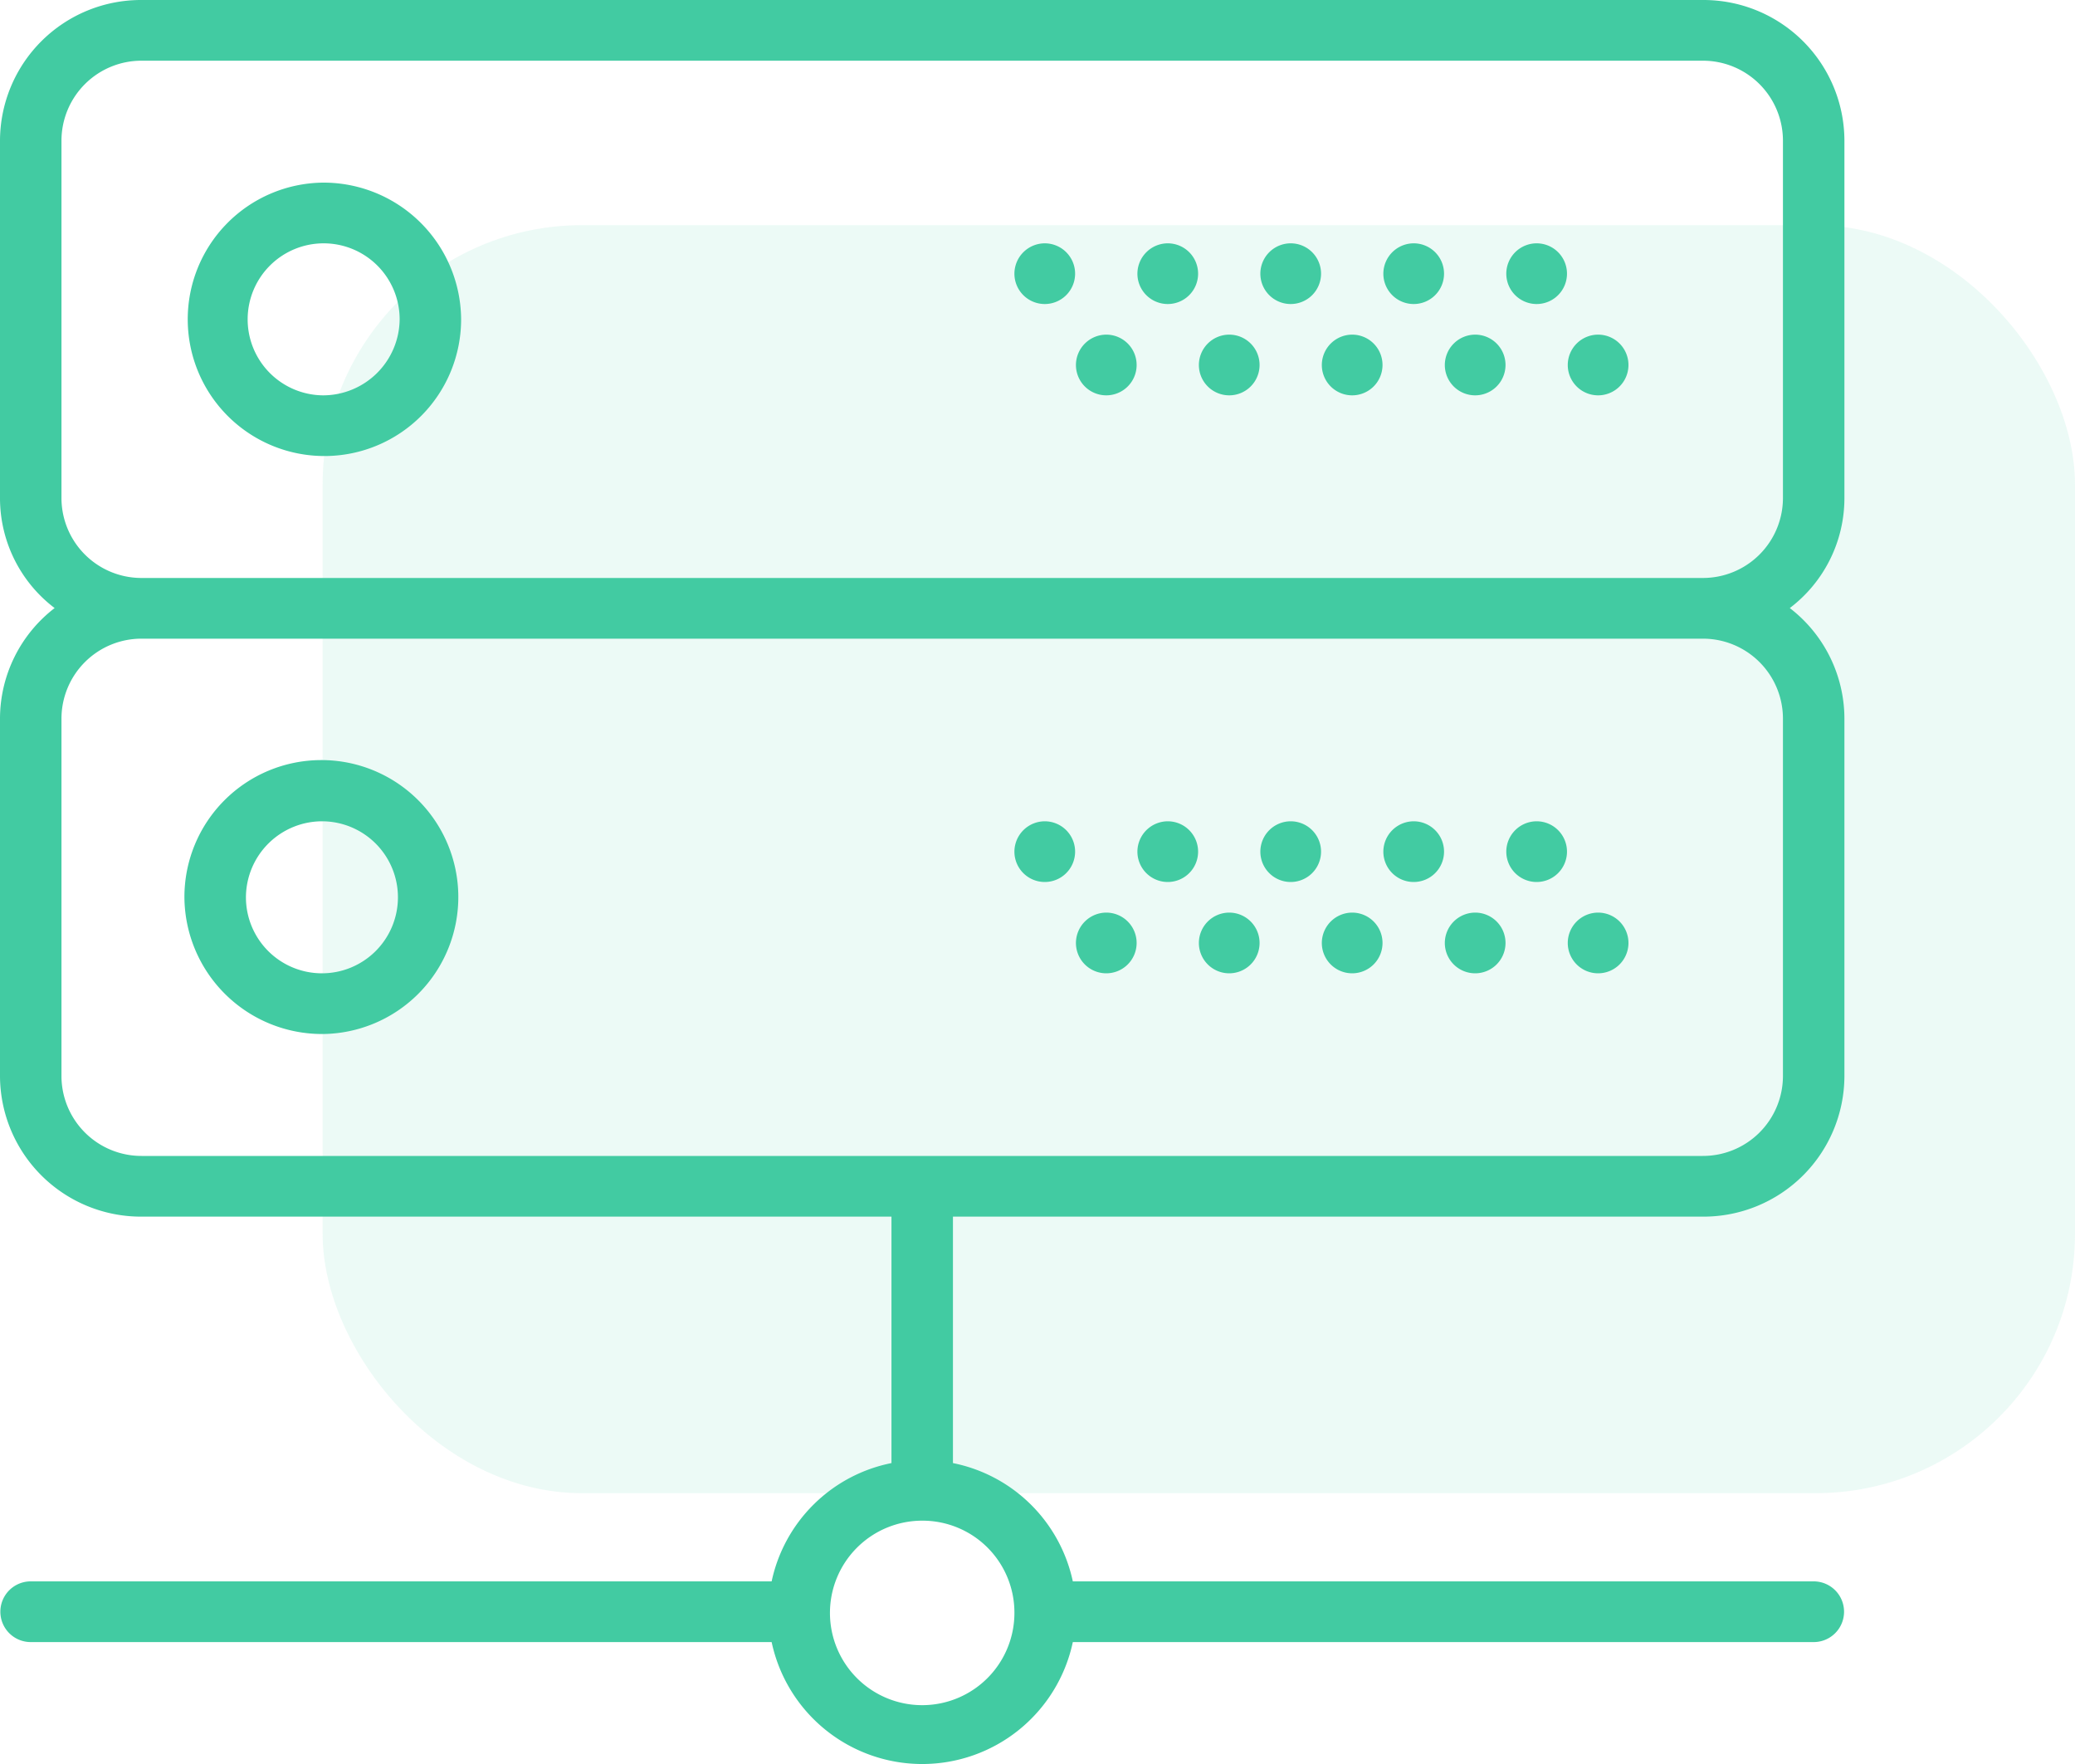 <svg id="Icon" xmlns="http://www.w3.org/2000/svg" width="40" height="34" viewBox="0 0 40 34">
<defs>
    <style>
      .cls-1, .cls-2 {
        fill: #42cba2;
      }

      .cls-1 {
        opacity: 0.1;
      }

      .cls-2 {
        fill-rule: evenodd;
      }
    </style>
  </defs>
  <rect id="Rounded_Rectangle_664" data-name="Rounded Rectangle 664" class="cls-1" x="6.219" y="4.34" width="33.781" height="24.44" rx="5" ry="5"/>
  <path id="icon-2" data-name="icon" class="cls-2" d="M791.222,3480.52a2.635,2.635,0,1,0,2.667,2.63A2.652,2.652,0,0,0,791.222,3480.52Zm0,4.1a1.465,1.465,0,1,1,1.482-1.47A1.478,1.478,0,0,1,791.222,3484.62Zm23.408-2.93a0.585,0.585,0,1,1-.593.58A0.586,0.586,0,0,1,814.63,3481.69Zm-2.371,0a0.585,0.585,0,1,1-.592.58A0.587,0.587,0,0,1,812.259,3481.69Zm3.556,1.76a0.585,0.585,0,1,1-.593.58A0.586,0.586,0,0,1,815.815,3483.45Zm-2.371,0a0.585,0.585,0,1,1-.592.58A0.587,0.587,0,0,1,813.444,3483.45Zm-3.555-1.76a0.585,0.585,0,1,1-.593.58A0.586,0.586,0,0,1,809.889,3481.69Zm1.185,1.76a0.585,0.585,0,1,1-.593.58A0.587,0.587,0,0,1,811.074,3483.45Zm-3.556-1.76a0.585,0.585,0,1,1-.592.58A0.587,0.587,0,0,1,807.518,3481.69Zm1.186,1.76a0.585,0.585,0,1,1-.593.58A0.586,0.586,0,0,1,808.7,3483.45Zm-3.556-1.76a0.585,0.585,0,1,1-.593.58A0.587,0.587,0,0,1,805.148,3481.69Zm1.185,1.76a0.585,0.585,0,1,1-.592.58A0.587,0.587,0,0,1,806.333,3483.45Zm14.222,3.16v-6.91a2.717,2.717,0,0,0-2.73-2.7H787.731a2.718,2.718,0,0,0-2.731,2.7v6.91a2.659,2.659,0,0,0,1.053,2.11,2.693,2.693,0,0,0-1.053,2.12v6.91a2.718,2.718,0,0,0,2.731,2.7h14.454v4.75a2.952,2.952,0,0,0-2.31,2.28H785.592a0.585,0.585,0,1,0,0,1.17h14.283a2.968,2.968,0,0,0,5.806,0h14.282a0.585,0.585,0,1,0,0-1.17H805.681a2.955,2.955,0,0,0-2.311-2.28v-4.75h14.455a2.717,2.717,0,0,0,2.73-2.7v-6.91a2.693,2.693,0,0,0-1.053-2.12A2.659,2.659,0,0,0,820.555,3486.61Zm-16,21.46a1.778,1.778,0,1,1-1.777-1.76A1.771,1.771,0,0,1,804.555,3508.07Zm14.815-17.23v6.91a1.542,1.542,0,0,1-1.545,1.53H787.731a1.542,1.542,0,0,1-1.546-1.53v-6.91a1.542,1.542,0,0,1,1.546-1.53h30.093A1.542,1.542,0,0,1,819.37,3490.84Zm-31.639-2.7a1.542,1.542,0,0,1-1.546-1.53v-6.91a1.542,1.542,0,0,1,1.546-1.53h30.093a1.542,1.542,0,0,1,1.546,1.53v6.91a1.542,1.542,0,0,1-1.545,1.53H787.731Zm3.491,8.79a2.64,2.64,0,1,0-2.667-2.64A2.654,2.654,0,0,0,791.222,3496.93Zm0-4.1a1.465,1.465,0,1,1-1.481,1.46A1.47,1.47,0,0,1,791.222,3492.83Zm23.408,0a0.585,0.585,0,1,1-.593.58A0.586,0.586,0,0,1,814.63,3492.83Zm-2.371,0a0.585,0.585,0,1,1-.592.58A0.587,0.587,0,0,1,812.259,3492.83Zm3.556,1.76a0.585,0.585,0,1,1-.593.58A0.586,0.586,0,0,1,815.815,3494.59Zm-2.371,0a0.585,0.585,0,1,1-.592.58A0.587,0.587,0,0,1,813.444,3494.59Zm-3.555-1.76a0.585,0.585,0,1,1-.593.58A0.586,0.586,0,0,1,809.889,3492.83Zm1.185,1.76a0.585,0.585,0,1,1-.593.58A0.587,0.587,0,0,1,811.074,3494.59Zm-3.556-1.76a0.585,0.585,0,1,1-.592.58A0.587,0.587,0,0,1,807.518,3492.83Zm1.186,1.76a0.585,0.585,0,1,1-.593.58A0.586,0.586,0,0,1,808.7,3494.59Zm-3.556-1.76a0.585,0.585,0,1,1-.593.58A0.587,0.587,0,0,1,805.148,3492.83Zm1.185,1.76a0.585,0.585,0,1,1-.592.58A0.587,0.587,0,0,1,806.333,3494.59Z" transform="translate(-785 -3477)"/>
</svg>

